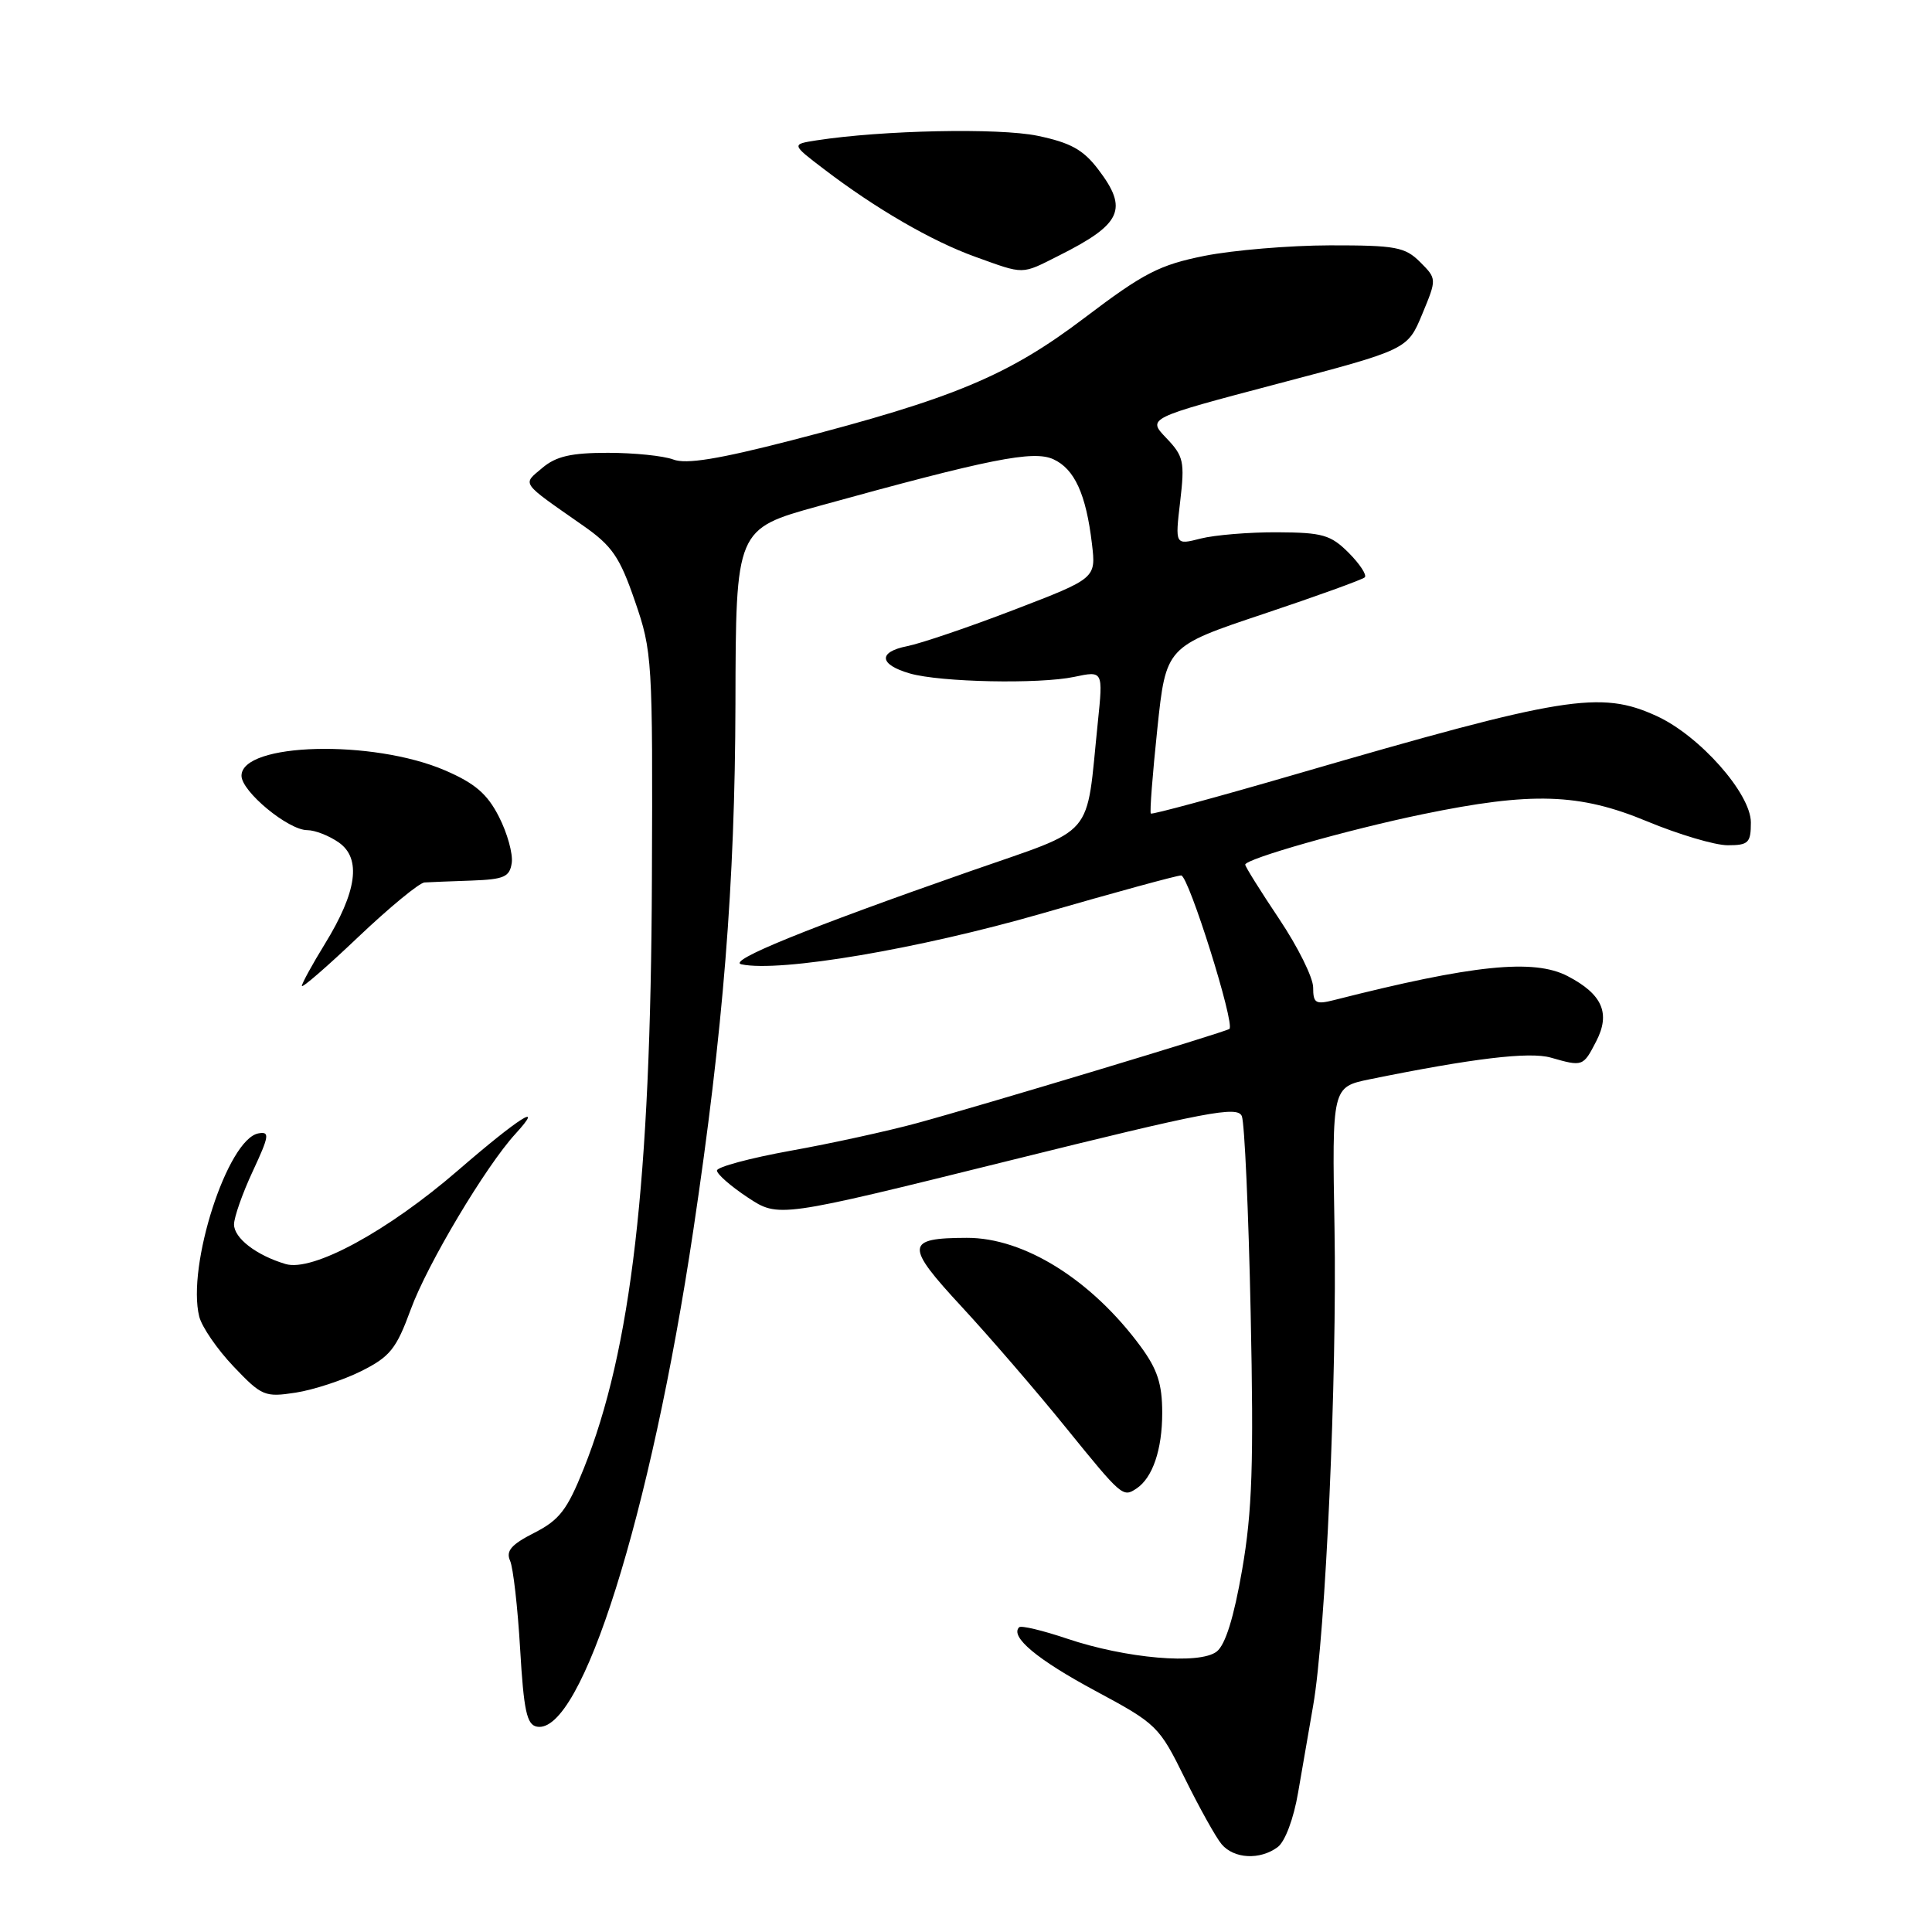 <?xml version="1.0" encoding="UTF-8" standalone="no"?>
<!DOCTYPE svg PUBLIC "-//W3C//DTD SVG 1.1//EN" "http://www.w3.org/Graphics/SVG/1.1/DTD/svg11.dtd" >
<svg xmlns="http://www.w3.org/2000/svg" xmlns:xlink="http://www.w3.org/1999/xlink" version="1.1" viewBox="0 0 256 256">
 <g >
 <path fill="currentColor"
d=" M 169.30 244.75 C 170.28 244.02 171.42 240.98 172.01 237.50 C 172.58 234.20 173.47 229.03 174.00 226.00 C 175.65 216.62 177.17 182.41 176.83 162.77 C 176.50 144.04 176.50 144.04 181.50 143.01 C 195.11 140.24 202.66 139.33 205.49 140.14 C 209.72 141.35 209.78 141.33 211.50 137.99 C 213.43 134.27 212.33 131.74 207.72 129.34 C 203.24 127.01 195.19 127.83 176.75 132.52 C 174.33 133.13 174.00 132.93 174.00 130.85 C 174.00 129.54 171.97 125.46 169.50 121.77 C 167.03 118.08 165.00 114.84 165.00 114.57 C 165.00 113.81 178.59 109.94 188.50 107.89 C 202.98 104.90 209.27 105.10 218.24 108.83 C 222.43 110.57 227.24 112.00 228.93 112.00 C 231.68 112.00 232.00 111.68 232.00 108.98 C 232.00 105.15 225.20 97.47 219.50 94.87 C 212.04 91.46 207.31 92.23 171.63 102.61 C 161.26 105.63 152.64 107.96 152.49 107.80 C 152.33 107.63 152.72 102.59 153.35 96.59 C 154.50 85.67 154.50 85.67 167.39 81.36 C 174.48 78.99 180.53 76.80 180.84 76.50 C 181.14 76.19 180.18 74.73 178.71 73.25 C 176.33 70.87 175.24 70.56 169.26 70.53 C 165.54 70.51 160.97 70.89 159.10 71.36 C 155.70 72.23 155.70 72.23 156.38 66.45 C 157.00 61.16 156.84 60.45 154.54 58.04 C 152.02 55.41 152.02 55.41 169.26 50.86 C 186.50 46.32 186.50 46.32 188.45 41.63 C 190.39 36.95 190.39 36.95 188.17 34.72 C 186.17 32.73 184.94 32.50 176.22 32.51 C 170.87 32.52 163.40 33.15 159.61 33.90 C 153.63 35.10 151.55 36.17 143.74 42.09 C 133.60 49.78 126.38 52.80 104.79 58.37 C 95.21 60.84 90.91 61.54 89.22 60.89 C 87.93 60.40 84.02 60.00 80.55 60.00 C 75.68 60.00 73.68 60.46 71.86 62.00 C 69.20 64.25 68.86 63.77 77.27 69.65 C 81.11 72.33 82.12 73.80 84.13 79.65 C 86.43 86.30 86.50 87.40 86.38 116.50 C 86.23 156.59 83.65 178.87 77.34 194.62 C 75.16 200.06 74.13 201.41 70.79 203.11 C 67.74 204.66 67.01 205.51 67.59 206.81 C 68.00 207.74 68.60 213.00 68.92 218.49 C 69.40 226.67 69.80 228.54 71.14 228.79 C 77.04 229.92 86.22 200.78 91.87 163.00 C 95.84 136.47 97.39 117.08 97.45 93.30 C 97.50 70.09 97.50 70.09 108.50 67.05 C 131.15 60.79 136.92 59.64 139.57 60.85 C 142.38 62.13 143.91 65.47 144.69 72.07 C 145.23 76.63 145.23 76.63 134.37 80.80 C 128.39 83.10 122.02 85.26 120.21 85.62 C 116.31 86.39 116.47 88.06 120.57 89.24 C 124.61 90.40 137.68 90.67 142.34 89.69 C 146.17 88.88 146.17 88.88 145.47 95.69 C 143.84 111.43 145.46 109.53 128.50 115.46 C 106.89 123.01 96.23 127.35 98.25 127.78 C 103.37 128.86 121.76 125.74 138.06 121.04 C 147.65 118.27 155.95 116.00 156.51 116.00 C 157.49 116.00 163.69 135.74 162.90 136.34 C 162.34 136.76 130.04 146.50 121.50 148.82 C 117.65 149.87 110.11 151.52 104.75 152.48 C 99.39 153.45 95.00 154.63 95.00 155.10 C 95.00 155.58 96.84 157.19 99.08 158.67 C 103.16 161.37 103.16 161.37 133.53 153.84 C 160.01 147.27 163.99 146.51 164.55 147.90 C 164.91 148.78 165.44 160.53 165.72 174.00 C 166.14 193.97 165.93 200.26 164.59 208.00 C 163.50 214.31 162.37 217.95 161.22 218.84 C 158.95 220.61 149.18 219.76 141.36 217.12 C 138.15 216.04 135.31 215.36 135.04 215.62 C 133.80 216.87 137.43 219.90 145.09 224.02 C 153.30 228.43 153.58 228.70 157.00 235.64 C 158.93 239.55 161.12 243.48 161.87 244.37 C 163.51 246.31 166.96 246.49 169.30 244.75 Z  M 150.60 197.23 C 152.73 195.81 154.00 192.08 154.00 187.22 C 154.00 183.38 153.37 181.45 151.13 178.40 C 144.63 169.58 135.69 163.99 128.10 164.02 C 119.96 164.04 119.89 165.01 127.41 173.13 C 131.13 177.15 137.37 184.38 141.28 189.22 C 148.67 198.33 148.79 198.44 150.60 197.23 Z  M 47.87 181.68 C 51.68 179.77 52.51 178.74 54.43 173.50 C 56.61 167.53 64.35 154.55 68.29 150.25 C 72.32 145.84 68.75 148.11 60.76 155.02 C 51.39 163.14 41.41 168.56 37.84 167.49 C 33.95 166.33 31.00 164.05 31.01 162.23 C 31.02 161.28 32.13 158.11 33.50 155.18 C 35.68 150.50 35.77 149.90 34.24 150.18 C 30.15 150.93 24.72 167.76 26.40 174.45 C 26.74 175.82 28.79 178.80 30.95 181.07 C 34.69 185.00 35.09 185.16 39.19 184.53 C 41.56 184.16 45.46 182.88 47.87 181.68 Z  M 56.25 116.93 C 56.94 116.89 59.75 116.77 62.50 116.68 C 66.80 116.52 67.54 116.20 67.81 114.33 C 67.98 113.13 67.22 110.38 66.11 108.22 C 64.57 105.19 62.93 103.79 58.97 102.08 C 49.37 97.95 32.00 98.41 32.00 102.79 C 32.00 104.88 38.20 110.00 40.72 110.00 C 41.73 110.00 43.60 110.73 44.89 111.63 C 47.91 113.75 47.31 118.14 43.05 125.07 C 41.37 127.80 40.00 130.31 40.00 130.64 C 40.00 130.98 43.38 128.05 47.50 124.13 C 51.63 120.21 55.57 116.97 56.25 116.93 Z  M 140.29 33.88 C 148.66 29.68 149.55 27.72 145.50 22.42 C 143.53 19.83 141.84 18.90 137.47 17.99 C 132.33 16.93 116.91 17.25 108.18 18.60 C 104.86 19.12 104.86 19.12 109.19 22.42 C 116.04 27.65 123.48 31.96 129.21 34.02 C 135.81 36.40 135.27 36.41 140.29 33.88 Z "/>
</g>
</svg>